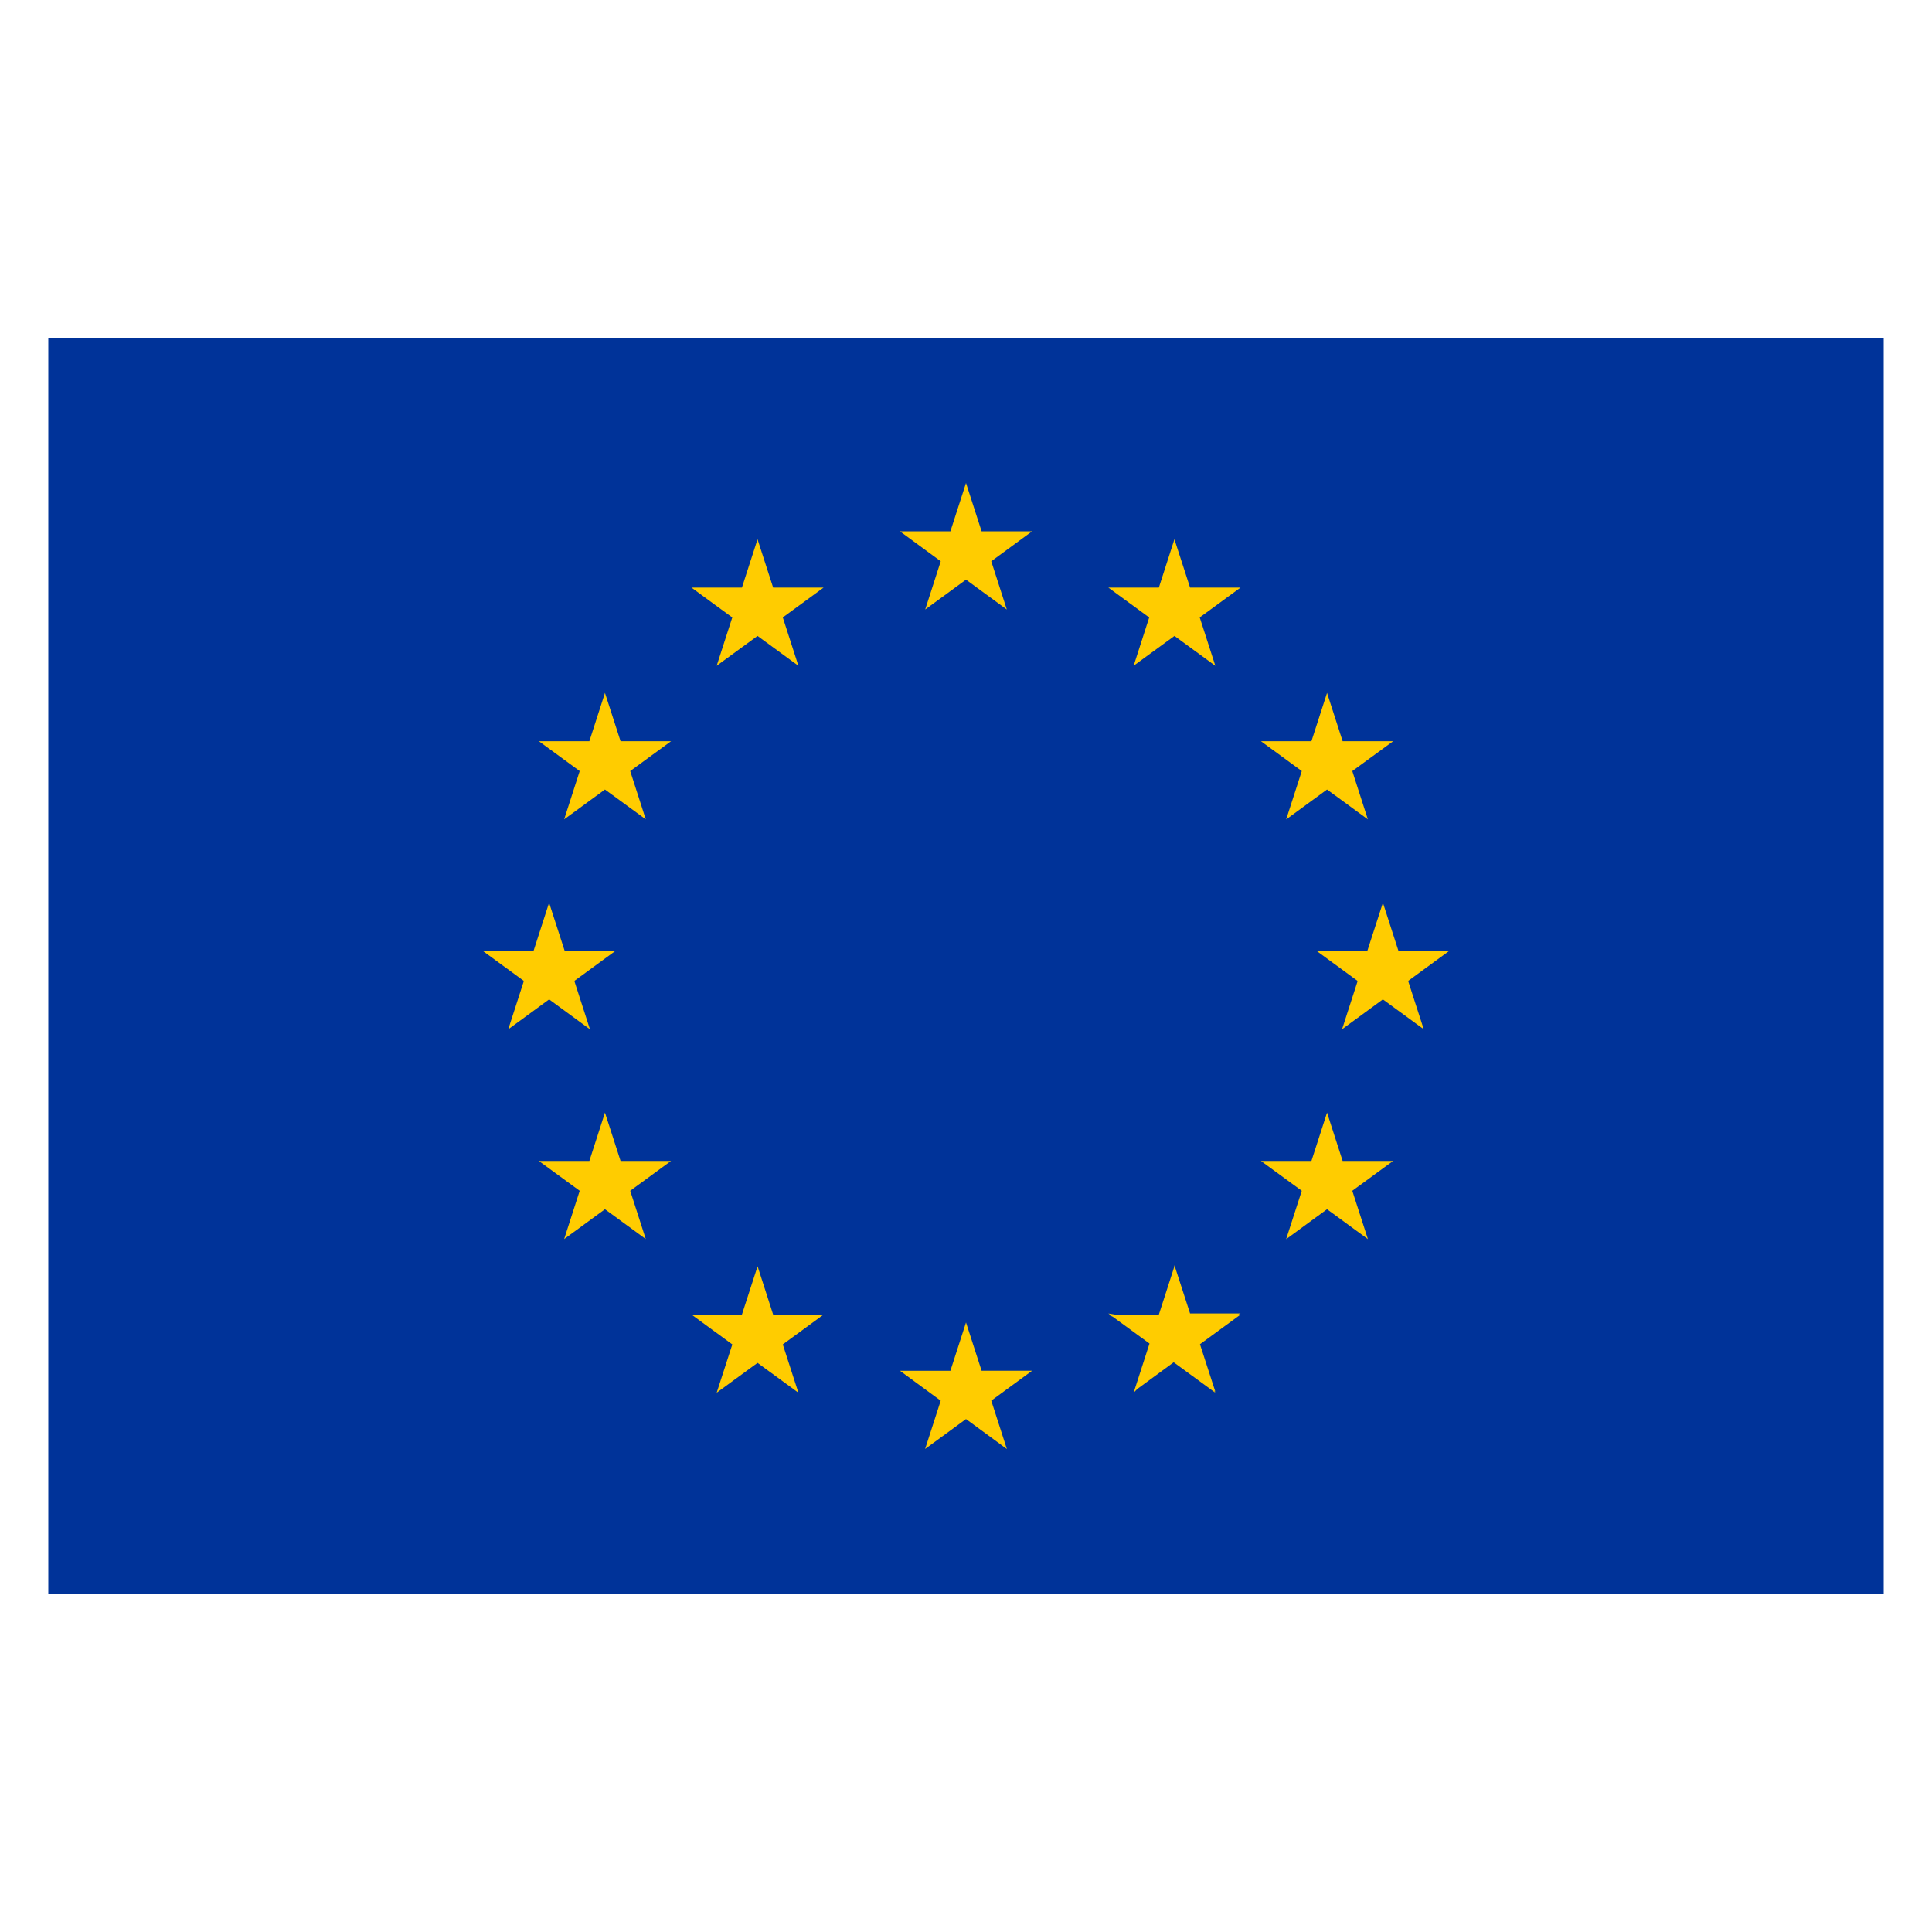 <svg width="40" height="40" viewBox="0 0 40 40" xmlns="http://www.w3.org/2000/svg"><g fill="none" fill-rule="evenodd"><path fill="#039" d="M1 7h38v26H1z"/><path d="m19.155 12.62.322-1-.844-.619h-.002 1.046L20 10V10l.323 1h1.046l-.846.62.322.999-.845-.618-.845.618ZM19.477 29l-.844-.619h-.002 1.046l.323-1v-.001l.323 1h1.046l-.002.001-.844.618.323 1.001h-.001L20 29.38l-.846.619v-.001l.323-1Zm-8.109-10.31.324 1h1.045l-.001.001-.845.618.323 1.001-.845-.619-.846.619v-.001l.323-1-.846-.618h1.045l.323-1v-.001Zm3.47-4.906.323-1-.845-.619h1.045l.323-1 .323 1h1.046-.001l-.845.618.323 1.001h-.001l-.845-.618-.845.617v.001Zm-2.313.562.323 1h1.046l-.846.618.322 1h.001l-.846-.618-.845.618.322-1-.845-.618h1.045l.323-1Zm-1.368 9.69h1.045l.323-1 .323 1h1.045l-.845.618.322 1h.001l-.846-.618-.845.618.322-1-.845-.617Zm5.896 3.18-.846.619.323 1-.846-.618-.846.618.324-1-.846-.619h1.045l.324-1v.001l.322 1H17.053Zm11.579-8.526v.001l.323 1H30l-.846.618.323 1-.846-.618-.844.618-.001.001.323-1-.845-.619h-.001 1.045l.324-1.001Zm-3.47-4.906h-.001l-.845-.618-.845.617v.001l.322-1-.845-.618v-.001h1.045l.322-1 .324 1h1.045l-.845.618.323 1.001Zm1.467 3.18.323-1-.844-.617-.002-.001h1.046l.323-1 .323 1h1.046l-.846.618.322 1-.845-.618-.846.619Zm.846 6.072.323 1h1.046-.001l-.845.618.323 1h-.001l-.845-.618-.846.619v-.002l.323-.999-.846-.618H27.152l.323-1Zm-4.43 4.23-.098-.05h.03l-.03-.022.134.023h.912l.316-.98.006-.043.324 1h1.045l-.065.033.065-.01-.84.614.318.982-.024-.024.024.046-.862-.63-.753.552-.077.079.01-.03-.01.007.02-.038.309-.958-.754-.551Z" fill="#FC0"/></g></svg>